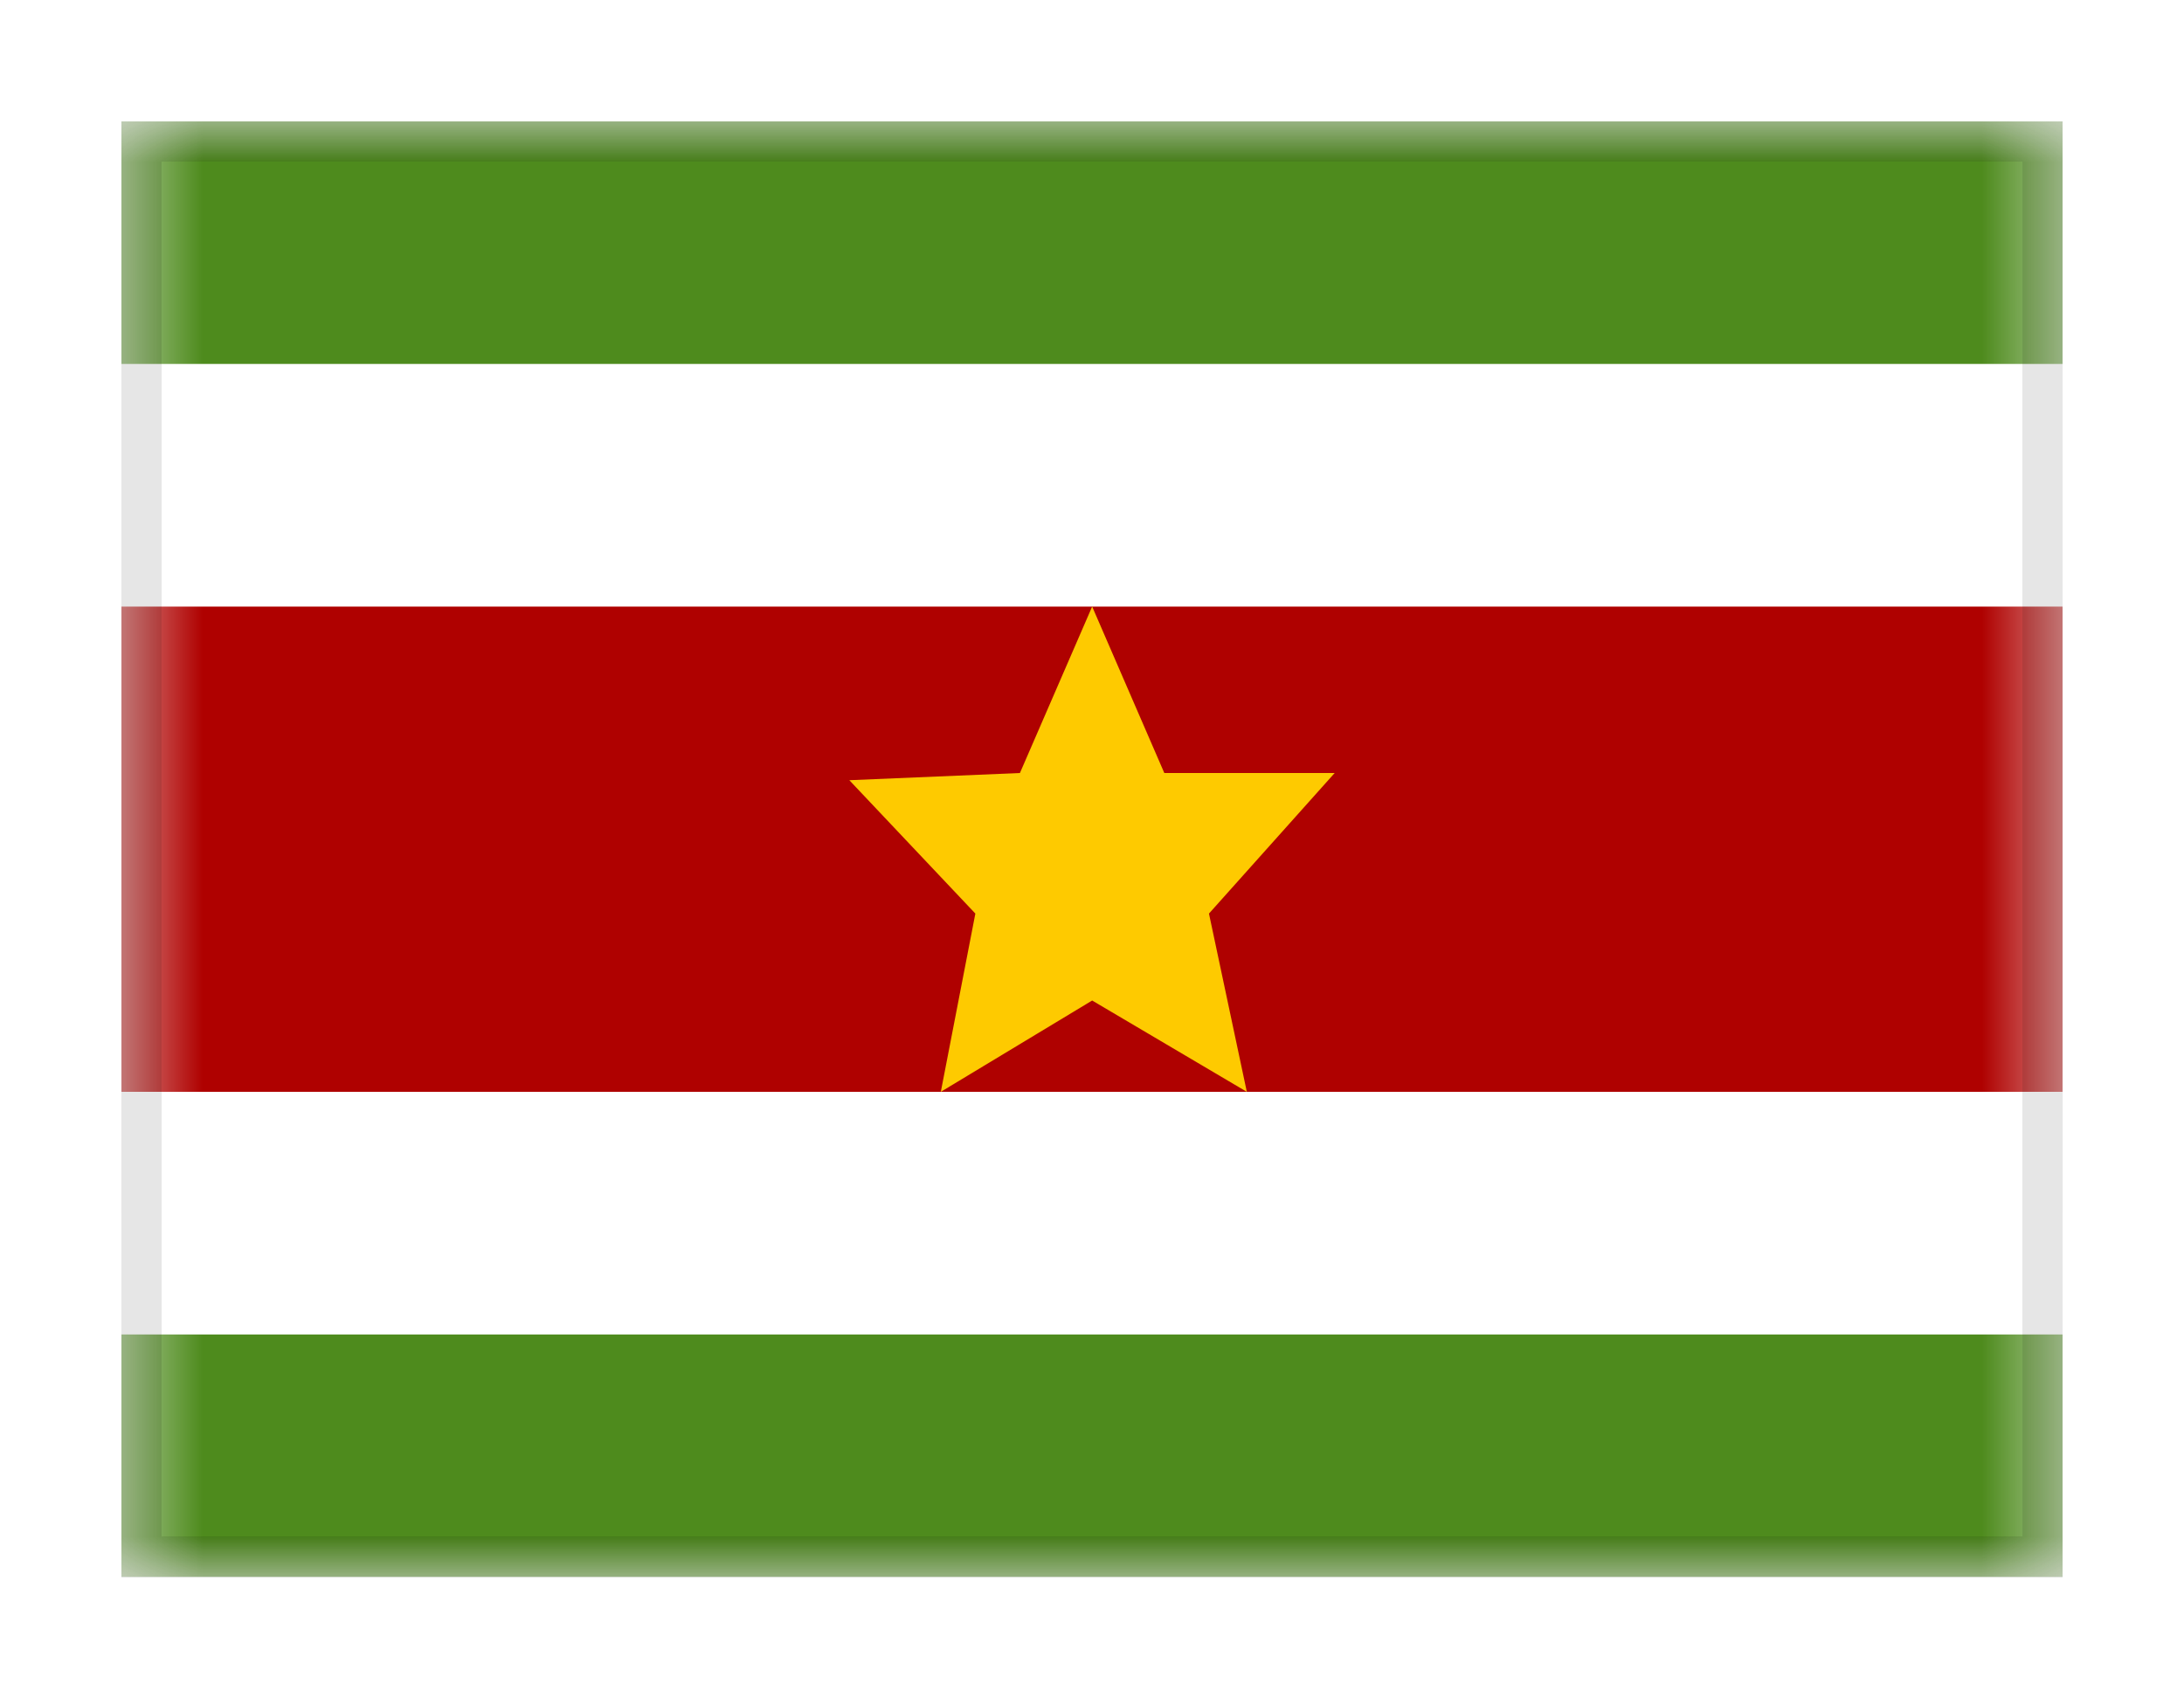 <svg viewBox="0 0 27 21" fill="none" xmlns="http://www.w3.org/2000/svg">
<g filter="url(#filter0_dd_701_20292)">
<g clip-path="url(#clip0_701_20292)">
<mask id="mask0_701_20292" style="mask-type:alpha" maskUnits="userSpaceOnUse" x="1" y="1" width="25" height="18">
<rect x="1.5" y="1" width="24" height="18" fill="white"/>
</mask>
<g mask="url(#mask0_701_20292)">
<path fill-rule="evenodd" clip-rule="evenodd" d="M1.5 13H25.5V19H1.5V13Z" fill="#4E8B1D"/>
<path fill-rule="evenodd" clip-rule="evenodd" d="M1.5 1H25.5V5.5H1.5V1Z" fill="#4E8B1D"/>
<path d="M1.5 5.5H0V7V13V14.5H1.5H25.5H27V13V7V5.5H25.5H1.5Z" fill="#AF0100" stroke="white" stroke-width="3"/>
<path fill-rule="evenodd" clip-rule="evenodd" d="M13.502 11.871L11.631 13L12.058 10.796L10.5 9.147L12.609 9.058L13.502 7L14.394 9.058H16.5L14.946 10.796L15.414 13L13.502 11.871Z" fill="#FECA00"/>
</g>
</g>
<rect x="1.75" y="1.25" width="23.5" height="17.5" stroke="black" stroke-opacity="0.1" stroke-width="0.5" shape-rendering="crispEdges"/>
</g>
<defs>
<filter id="filter0_dd_701_20292" x="0" y="0" width="27" height="21" filterUnits="userSpaceOnUse" color-interpolation-filters="sRGB">
<feFlood flood-opacity="0" result="BackgroundImageFix"/>
<feColorMatrix in="SourceAlpha" type="matrix" values="0 0 0 0 0 0 0 0 0 0 0 0 0 0 0 0 0 0 127 0" result="hardAlpha"/>
<feOffset dy="0.5"/>
<feGaussianBlur stdDeviation="0.75"/>
<feComposite in2="hardAlpha" operator="out"/>
<feColorMatrix type="matrix" values="0 0 0 0 0 0 0 0 0 0 0 0 0 0 0 0 0 0 0.1 0"/>
<feBlend mode="multiply" in2="BackgroundImageFix" result="effect1_dropShadow_701_20292"/>
<feColorMatrix in="SourceAlpha" type="matrix" values="0 0 0 0 0 0 0 0 0 0 0 0 0 0 0 0 0 0 127 0" result="hardAlpha"/>
<feOffset/>
<feGaussianBlur stdDeviation="0.5"/>
<feComposite in2="hardAlpha" operator="out"/>
<feColorMatrix type="matrix" values="0 0 0 0 0 0 0 0 0 0 0 0 0 0 0 0 0 0 0.11 0"/>
<feBlend mode="multiply" in2="effect1_dropShadow_701_20292" result="effect2_dropShadow_701_20292"/>
<feBlend mode="normal" in="SourceGraphic" in2="effect2_dropShadow_701_20292" result="shape"/>
</filter>
<clipPath id="clip0_701_20292">
<rect x="1.5" y="1" width="24" height="18" fill="white"/>
</clipPath>
</defs>
</svg>